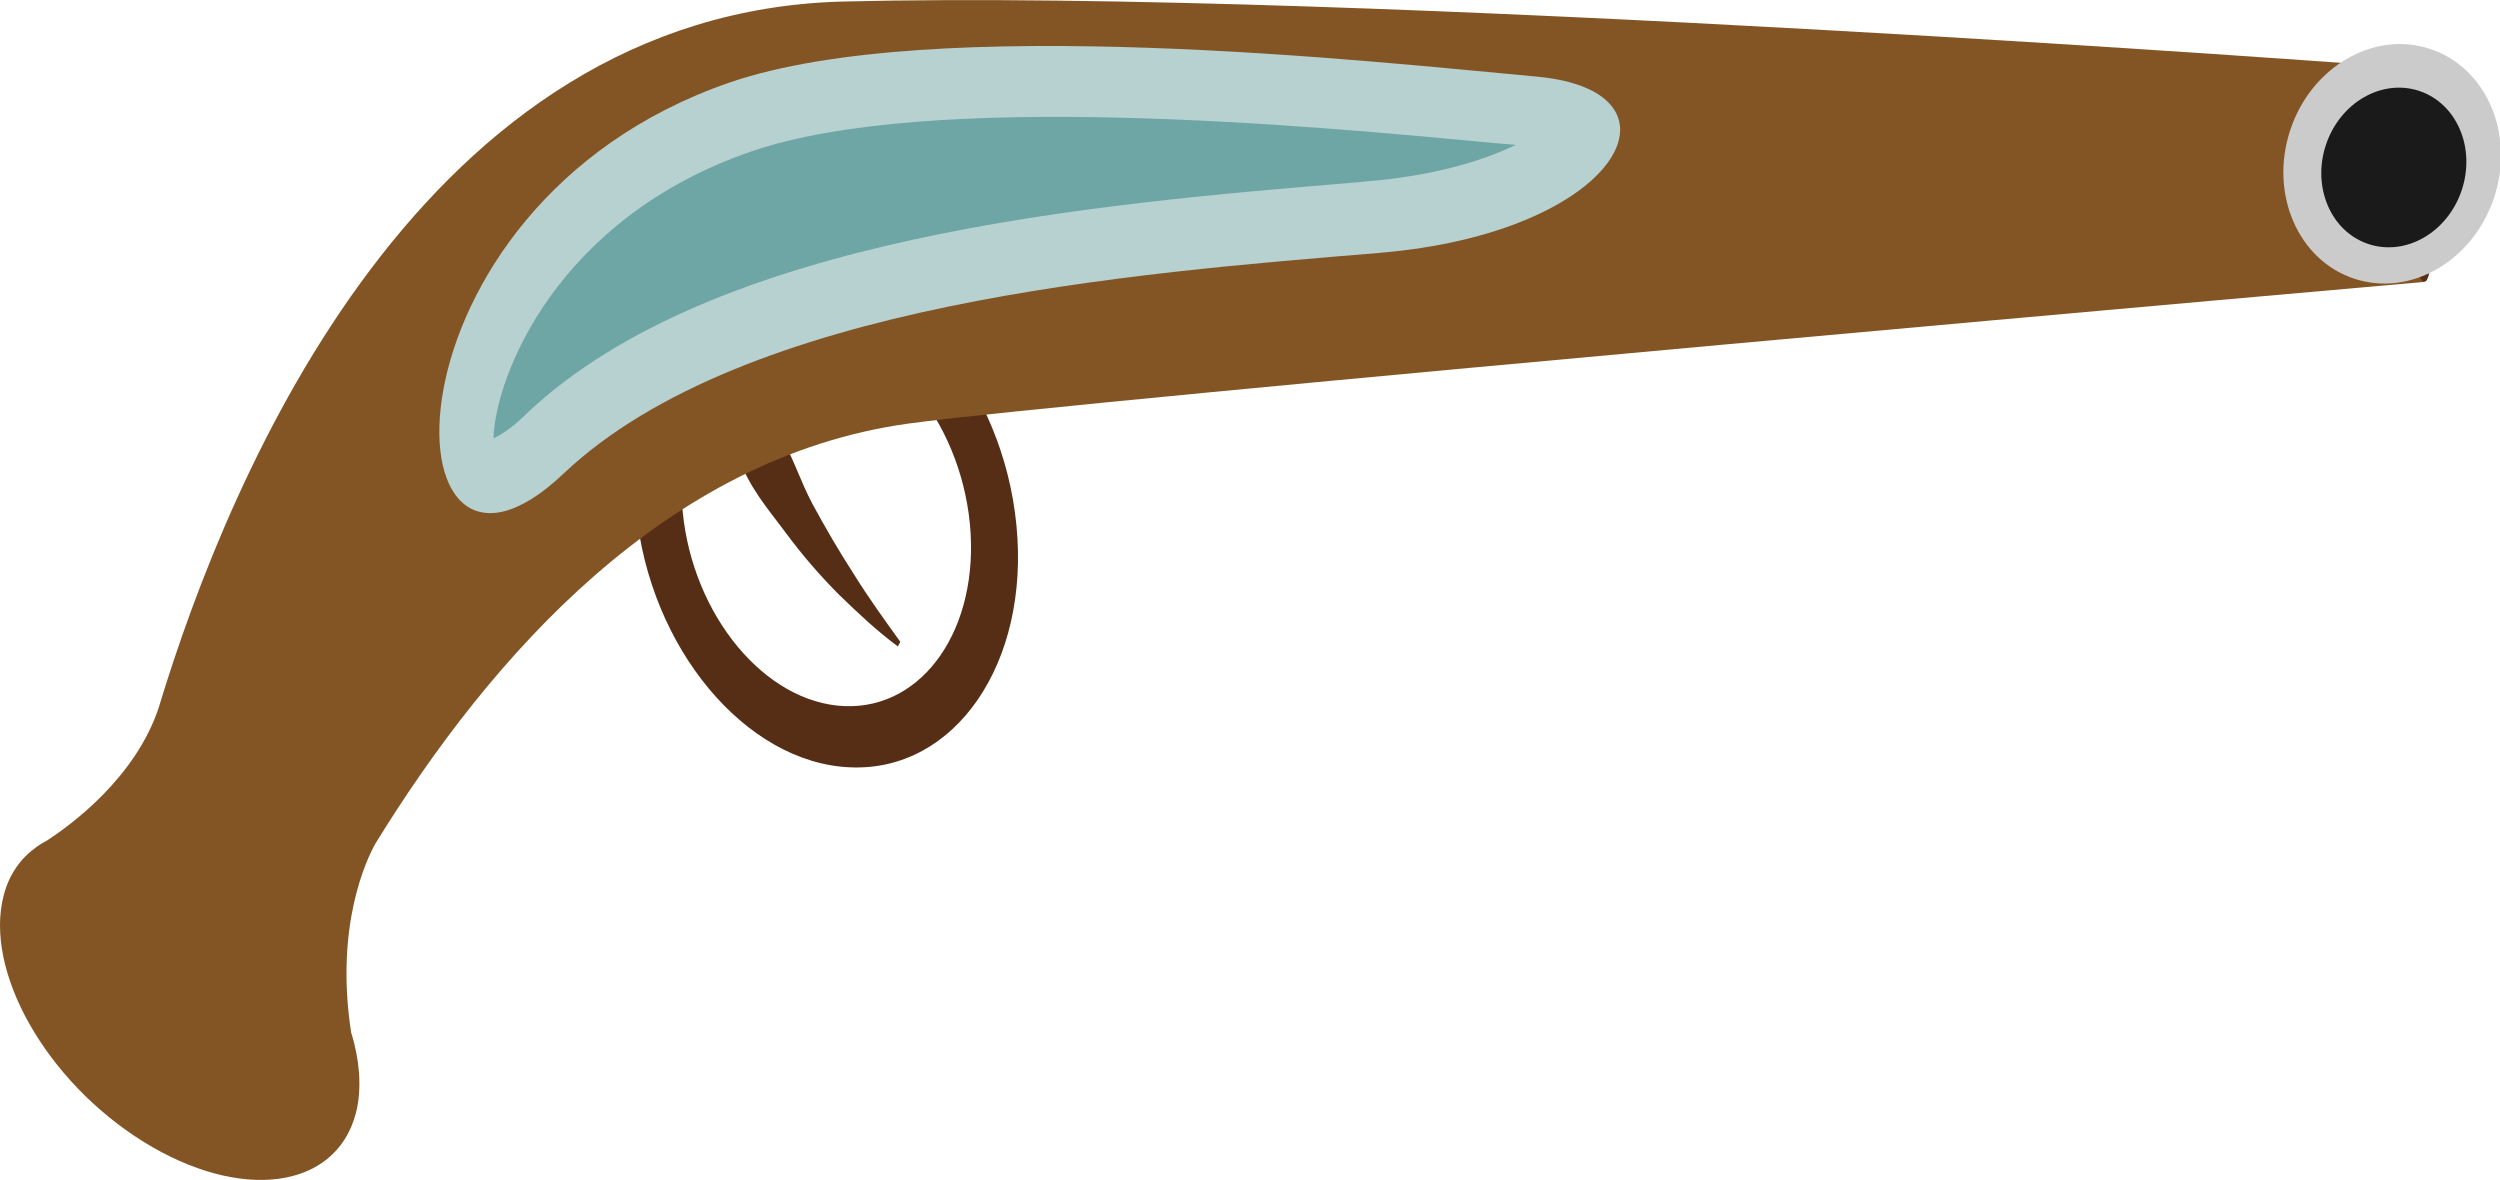 <?xml version="1.0" encoding="utf-8"?>
<!-- Generator: Adobe Illustrator 23.0.3, SVG Export Plug-In . SVG Version: 6.00 Build 0)  -->
<svg version="1.1" id="圖層_1" xmlns="http://www.w3.org/2000/svg" xmlns:xlink="http://www.w3.org/1999/xlink" x="0px" y="0px"
	 viewBox="0 0 99.24 46.84" style="enable-background:new 0 0 99.24 46.84;" xml:space="preserve">
<style type="text/css">
	.st0{fill:#562D15;}
	.st1{fill:#845524;}
	.st2{fill:#B7D0D0;}
	.st3{fill:#6EA5A5;}
	.st4{fill:#CBCBCB;}
	.st5{fill:#1A1A1A;}
</style>
<g>
	<g>
		<g>
			<g>
				<path class="st0" d="M33.75,30.46c-4.16-0.17-7.98-4.76-8.5-10.23c-0.52-5.47,2.44-9.77,6.6-9.59c4.16,0.17,7.98,4.76,8.5,10.23
					C40.88,26.33,37.91,30.64,33.75,30.46z M32.08,13.07c-3.14-0.13-5.38,3.11-4.98,7.24c0.4,4.12,3.27,7.59,6.42,7.72
					c3.14,0.13,5.38-3.11,4.98-7.24C38.1,16.67,35.22,13.2,32.08,13.07z"/>
			</g>
		</g>
		<g>
			<g>
				<path class="st0" d="M29.04,14.46c0.74,0.95,1.3,1.8,1.85,2.69c0.55,0.86,0.86,1.92,1.37,2.87c0.51,0.94,1.05,1.87,1.64,2.78
					c0.57,0.92,1.2,1.79,1.84,2.68l-0.1,0.18c-0.81-0.6-1.57-1.31-2.33-2.05c-0.75-0.75-1.47-1.58-2.14-2.49
					c-0.67-0.9-1.44-1.78-1.84-2.95c-0.4-1.14-0.69-2.41-0.48-3.67L29.04,14.46z"/>
			</g>
		</g>
		<g>
			<path class="st1" d="M33.49,0.06C16.81,0.47,9.16,18.65,6.3,28.09l0,0c-0.92,2.78-3.48,4.66-4.46,5.29
				c-0.14,0.07-0.27,0.15-0.39,0.24l0,0l0,0c-0.62,0.44-1.08,1.07-1.3,1.91c-0.8,3.01,1.68,7.39,5.54,9.79
				c3.86,2.4,7.63,1.9,8.43-1.11c0.14-0.51,0.17-1.07,0.13-1.64l0,0l0,0c-0.04-0.51-0.14-1.04-0.31-1.58
				c-0.66-4.27,0.63-6.91,0.96-7.5C19.51,26,26.46,18.16,36.02,16.82c6.35-0.89,60.22-5.63,60.22-5.63l-0.82-8.51
				C95.42,2.67,53.96-0.45,33.49,0.06z"/>
		</g>
		<g>
			<g>
				<path class="st2" d="M28.95,3.28c8.1-2.79,25.76-0.81,32.04-0.24c6.28,0.57,3.36,6.2-6.25,7c-9.61,0.8-25.19,1.96-32.38,8.77
					C15.18,25.62,14.66,8.21,28.95,3.28z"/>
			</g>
			<g>
				<path class="st3" d="M19.59,17.4c0.07-2.43,2.48-8.71,10.21-11.38c7.12-2.46,22.33-1.02,29.64-0.33l0.73,0.06
					c-1.26,0.61-3.17,1.22-5.91,1.45l-0.67,0.06c-10.05,0.84-25.24,2.1-32.69,9.16C20.35,16.97,19.91,17.25,19.59,17.4z"/>
			</g>
		</g>
		<g>
			<path class="st0" d="M96.4,6.95c0.23,2.35,0.15,4.25-0.16,4.23c-0.32-0.01-0.76-1.93-0.98-4.28c-0.23-2.35-0.15-4.25,0.16-4.23
				C95.74,2.69,96.17,4.6,96.4,6.95z"/>
		</g>
	</g>
	<g>
		
			<ellipse transform="matrix(0.314 -0.95 0.95 0.314 58.942 94.623)" class="st4" cx="94.92" cy="6.54" rx="4.8" ry="4.26"/>
		
			<ellipse transform="matrix(0.314 -0.95 0.95 0.314 58.843 94.788)" class="st5" cx="94.99" cy="6.69" rx="3.2" ry="2.84"/>
	</g>
</g>
</svg>
